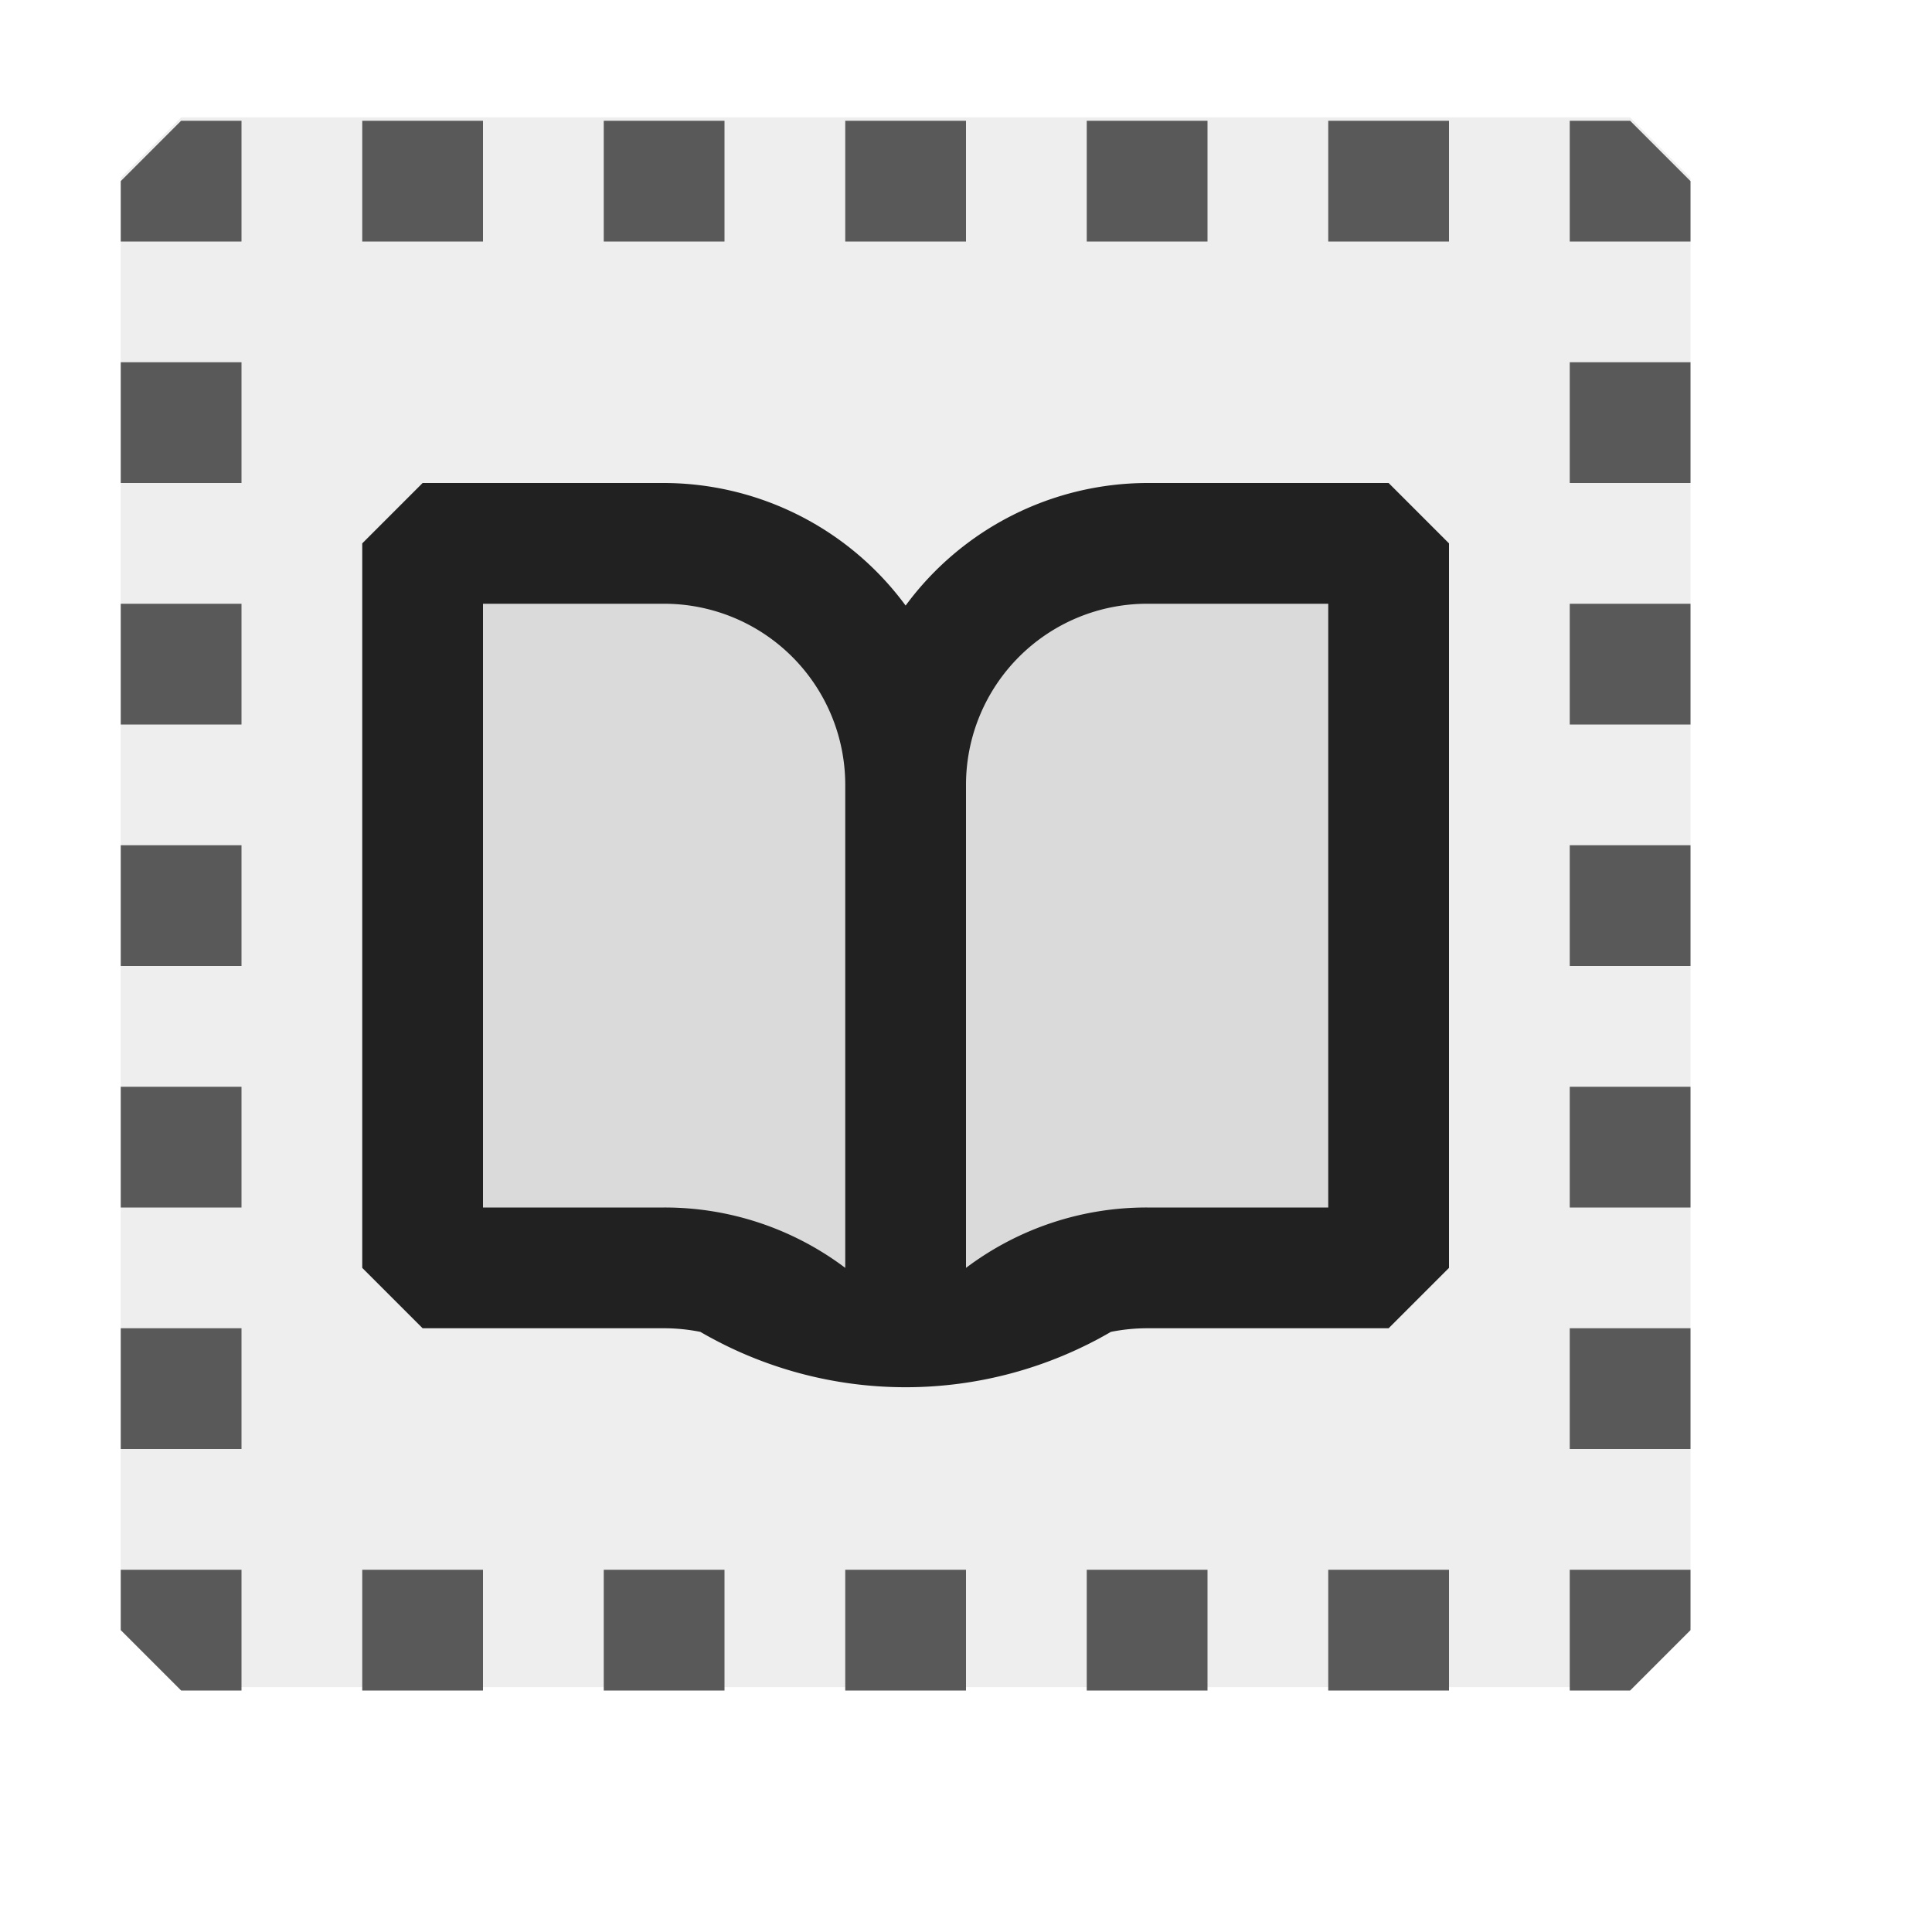<svg xmlns="http://www.w3.org/2000/svg" viewBox="0 0 16 16">
  <defs>
    <style>.canvas{fill: none; opacity: 0;}.light-defaultgrey-10{fill: #212121; opacity: 0.1;}.light-defaultgrey{fill: #212121; opacity: 1;}.cls-1{opacity:0.75;}</style>
  </defs>
  <title>IconLightCatalogZone</title>
  <g id="canvas" class="canvas">
    <path class="canvas" d="M16,16H0V0H16Z" />
  </g>
  <g id="level-1">
    <path class="light-defaultgrey-10" d="M7.5,10.987A2.893,2.893,0,0,1,6.05,10.6l-.071-.041L5.9,10.54a2,2,0,0,0-.4-.04H3.707L3.5,10.293V4.707L3.707,4.5H5.5a1.982,1.982,0,0,1,1.6.814l.4.539.4-.539A1.982,1.982,0,0,1,9.5,4.5h1.793l.207.207v5.586l-.207.207H9.5a2,2,0,0,0-.4.04l-.081.017L8.95,10.6a2.967,2.967,0,0,1-.507.232A2.906,2.906,0,0,1,7.5,10.987Z" />
    <g class="cls-1">
      <path class="light-defaultgrey-10" d="M14,1.472v12l-.5.5H1.5l-.5-.5v-12l.5-.5h12Z" />
      <path class="light-defaultgrey" d="M2,14H1.5L1,13.5V13H2Zm10-1H11v1h1Zm-2,0H9v1h1ZM8,13H7v1H8ZM6,13H5v1H6ZM4,13H3v1H4Zm10,.5V13H13v1h.5ZM14,11H13v1h1Zm0-2H13v1h1Zm0-2H13V8h1Zm0-2H13V6h1Zm0-2H13V4h1Zm0-1.5L13.5,1H13V2h1ZM12,1H11V2h1ZM10,1H9V2h1ZM8,1H7V2H8ZM6,1H5V2H6ZM4,1H3V2H4ZM2,1H1.5L1,1.5V2H2ZM2,11H1v1H2ZM2,9H1v1H2ZM2,7H1V8H2ZM2,5H1V6H2ZM2,3H1V4H2Z" />
    </g>
    <path class="light-defaultgrey" d="M11.5,4h-2a2.491,2.491,0,0,0-2,1.015A2.491,2.491,0,0,0,5.5,4h-2L3,4.5v6l.5.5h2a1.547,1.547,0,0,1,.3.03,3.381,3.381,0,0,0,3.4,0A1.547,1.547,0,0,1,9.5,11h2l.5-.5v-6ZM7,10.5H7A2.482,2.482,0,0,0,5.5,10H4V5H5.5A1.5,1.5,0,0,1,7,6.5Zm4-.5H9.5a2.482,2.482,0,0,0-1.5.5H8v-4A1.5,1.5,0,0,1,9.5,5H11Z" />
  </g>
</svg>
